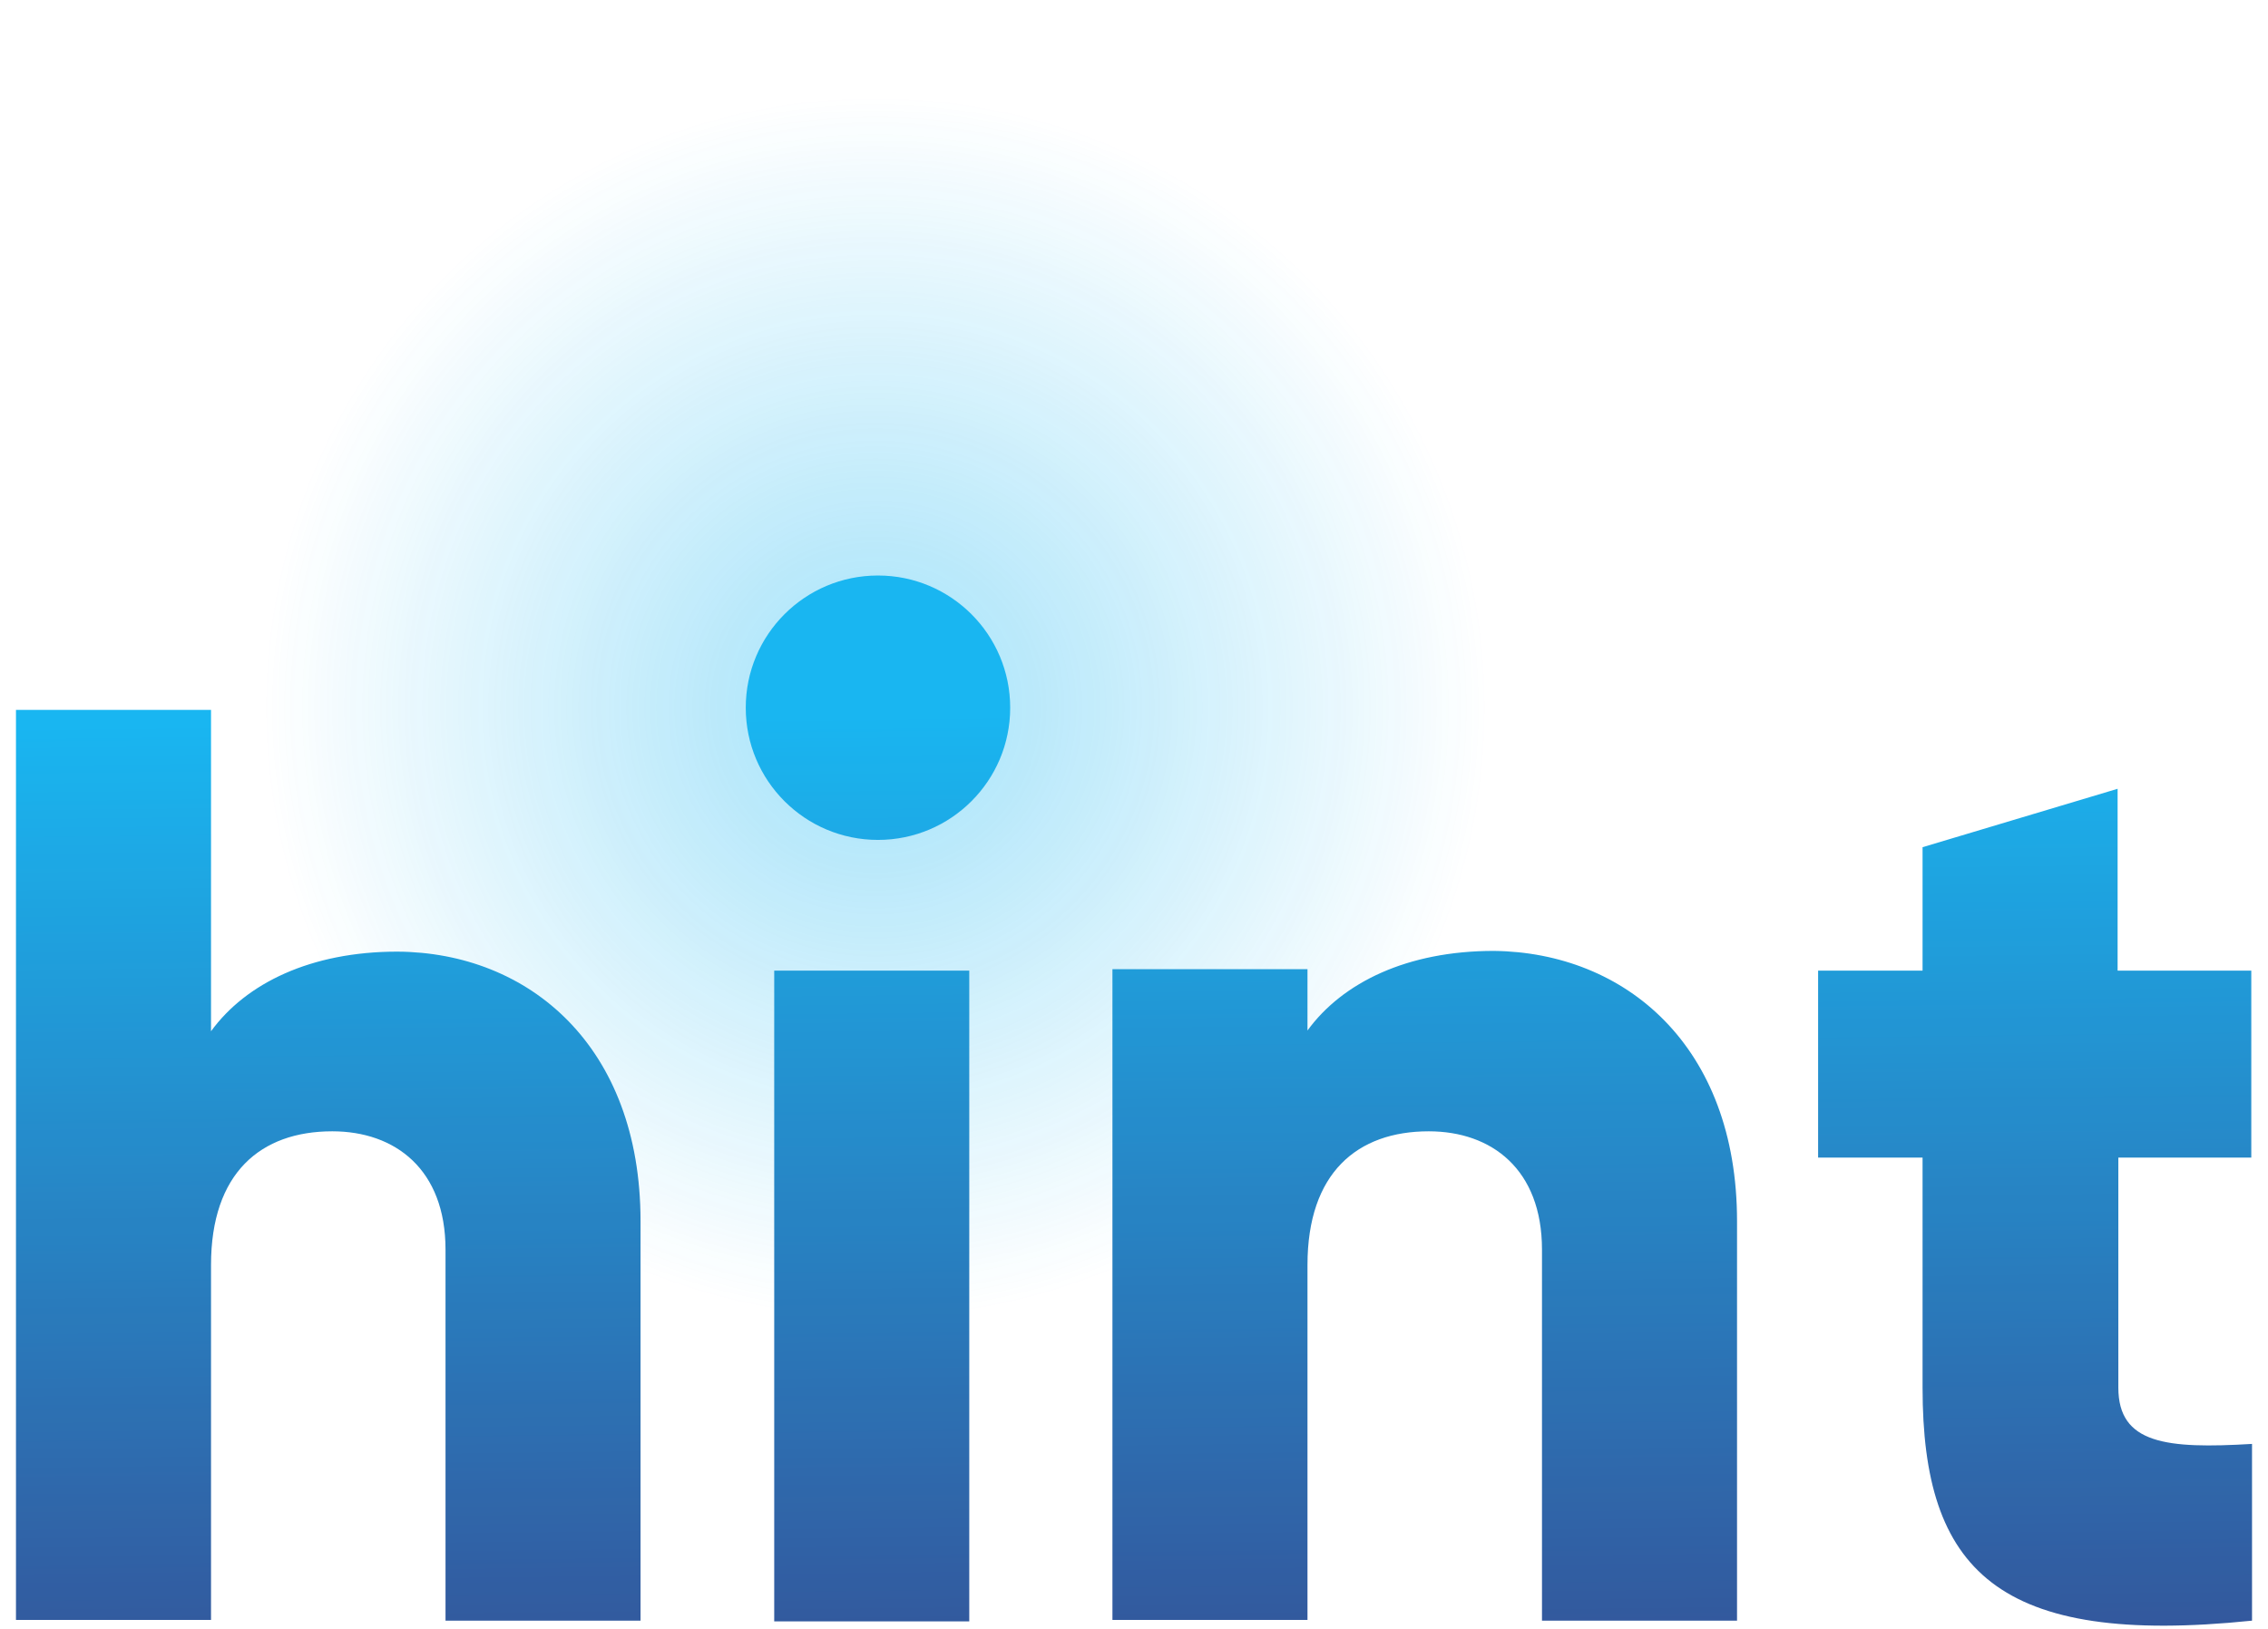 <svg width="71" height="51" viewBox="0 0 71 51" fill="none" xmlns="http://www.w3.org/2000/svg">
<g opacity="0.9">
<path d="M27.416 44.319C39.655 44.319 49.576 34.398 49.576 22.159C49.576 9.921 39.655 0 27.416 0C15.178 0 5.257 9.921 5.257 22.159C5.257 34.398 15.178 44.319 27.416 44.319Z" fill="url(#paint0_radial)"/>
<path fill-rule="evenodd" clip-rule="evenodd" d="M27.485 26.299C29.771 26.299 31.624 24.445 31.624 22.16C31.624 19.873 29.771 18.02 27.485 18.02C25.199 18.02 23.346 19.873 23.346 22.16C23.346 24.445 25.199 26.299 27.485 26.299ZM20.052 38.236V50.745H13.947V39.128C13.947 36.612 12.369 35.423 10.402 35.423C8.161 35.423 6.606 36.727 6.606 39.608V50.722H0.5V22.228H6.606V32.29C7.704 30.781 9.739 29.797 12.437 29.797C16.554 29.82 20.052 32.747 20.052 38.236ZM30.343 30.392H24.237V50.768H30.343V30.392ZM54.378 38.236V50.745H48.272V39.128C48.272 36.612 46.694 35.423 44.727 35.423C42.486 35.423 40.931 36.727 40.931 39.608V50.722H34.825V30.346H40.931V32.267C42.029 30.758 44.064 29.774 46.763 29.774C50.879 29.82 54.378 32.747 54.378 38.236ZM66.315 43.45V36.246H70.477V30.392H66.292V24.698L60.186 26.527V30.392H56.916V36.246H60.186V43.45C60.186 49.167 62.519 51.568 70.5 50.745V45.211C67.824 45.371 66.315 45.211 66.315 43.45Z" fill="url(#paint1_linear)"/>
</g>
<defs>
<radialGradient id="paint0_radial" cx="0" cy="0" r="1" gradientUnits="userSpaceOnUse" gradientTransform="translate(27.405 22.154) scale(22.156)">
<stop stop-color="#00AEEF" stop-opacity="0.4"/>
<stop offset="0.865" stop-color="#00AEEF" stop-opacity="0"/>
</radialGradient>
<linearGradient id="paint1_linear" x1="40.342" y1="58.129" x2="39.909" y2="22.259" gradientUnits="userSpaceOnUse">
<stop stop-color="#242D7C"/>
<stop offset="1" stop-color="#00AEEF"/>
</linearGradient>
</defs>
</svg>
